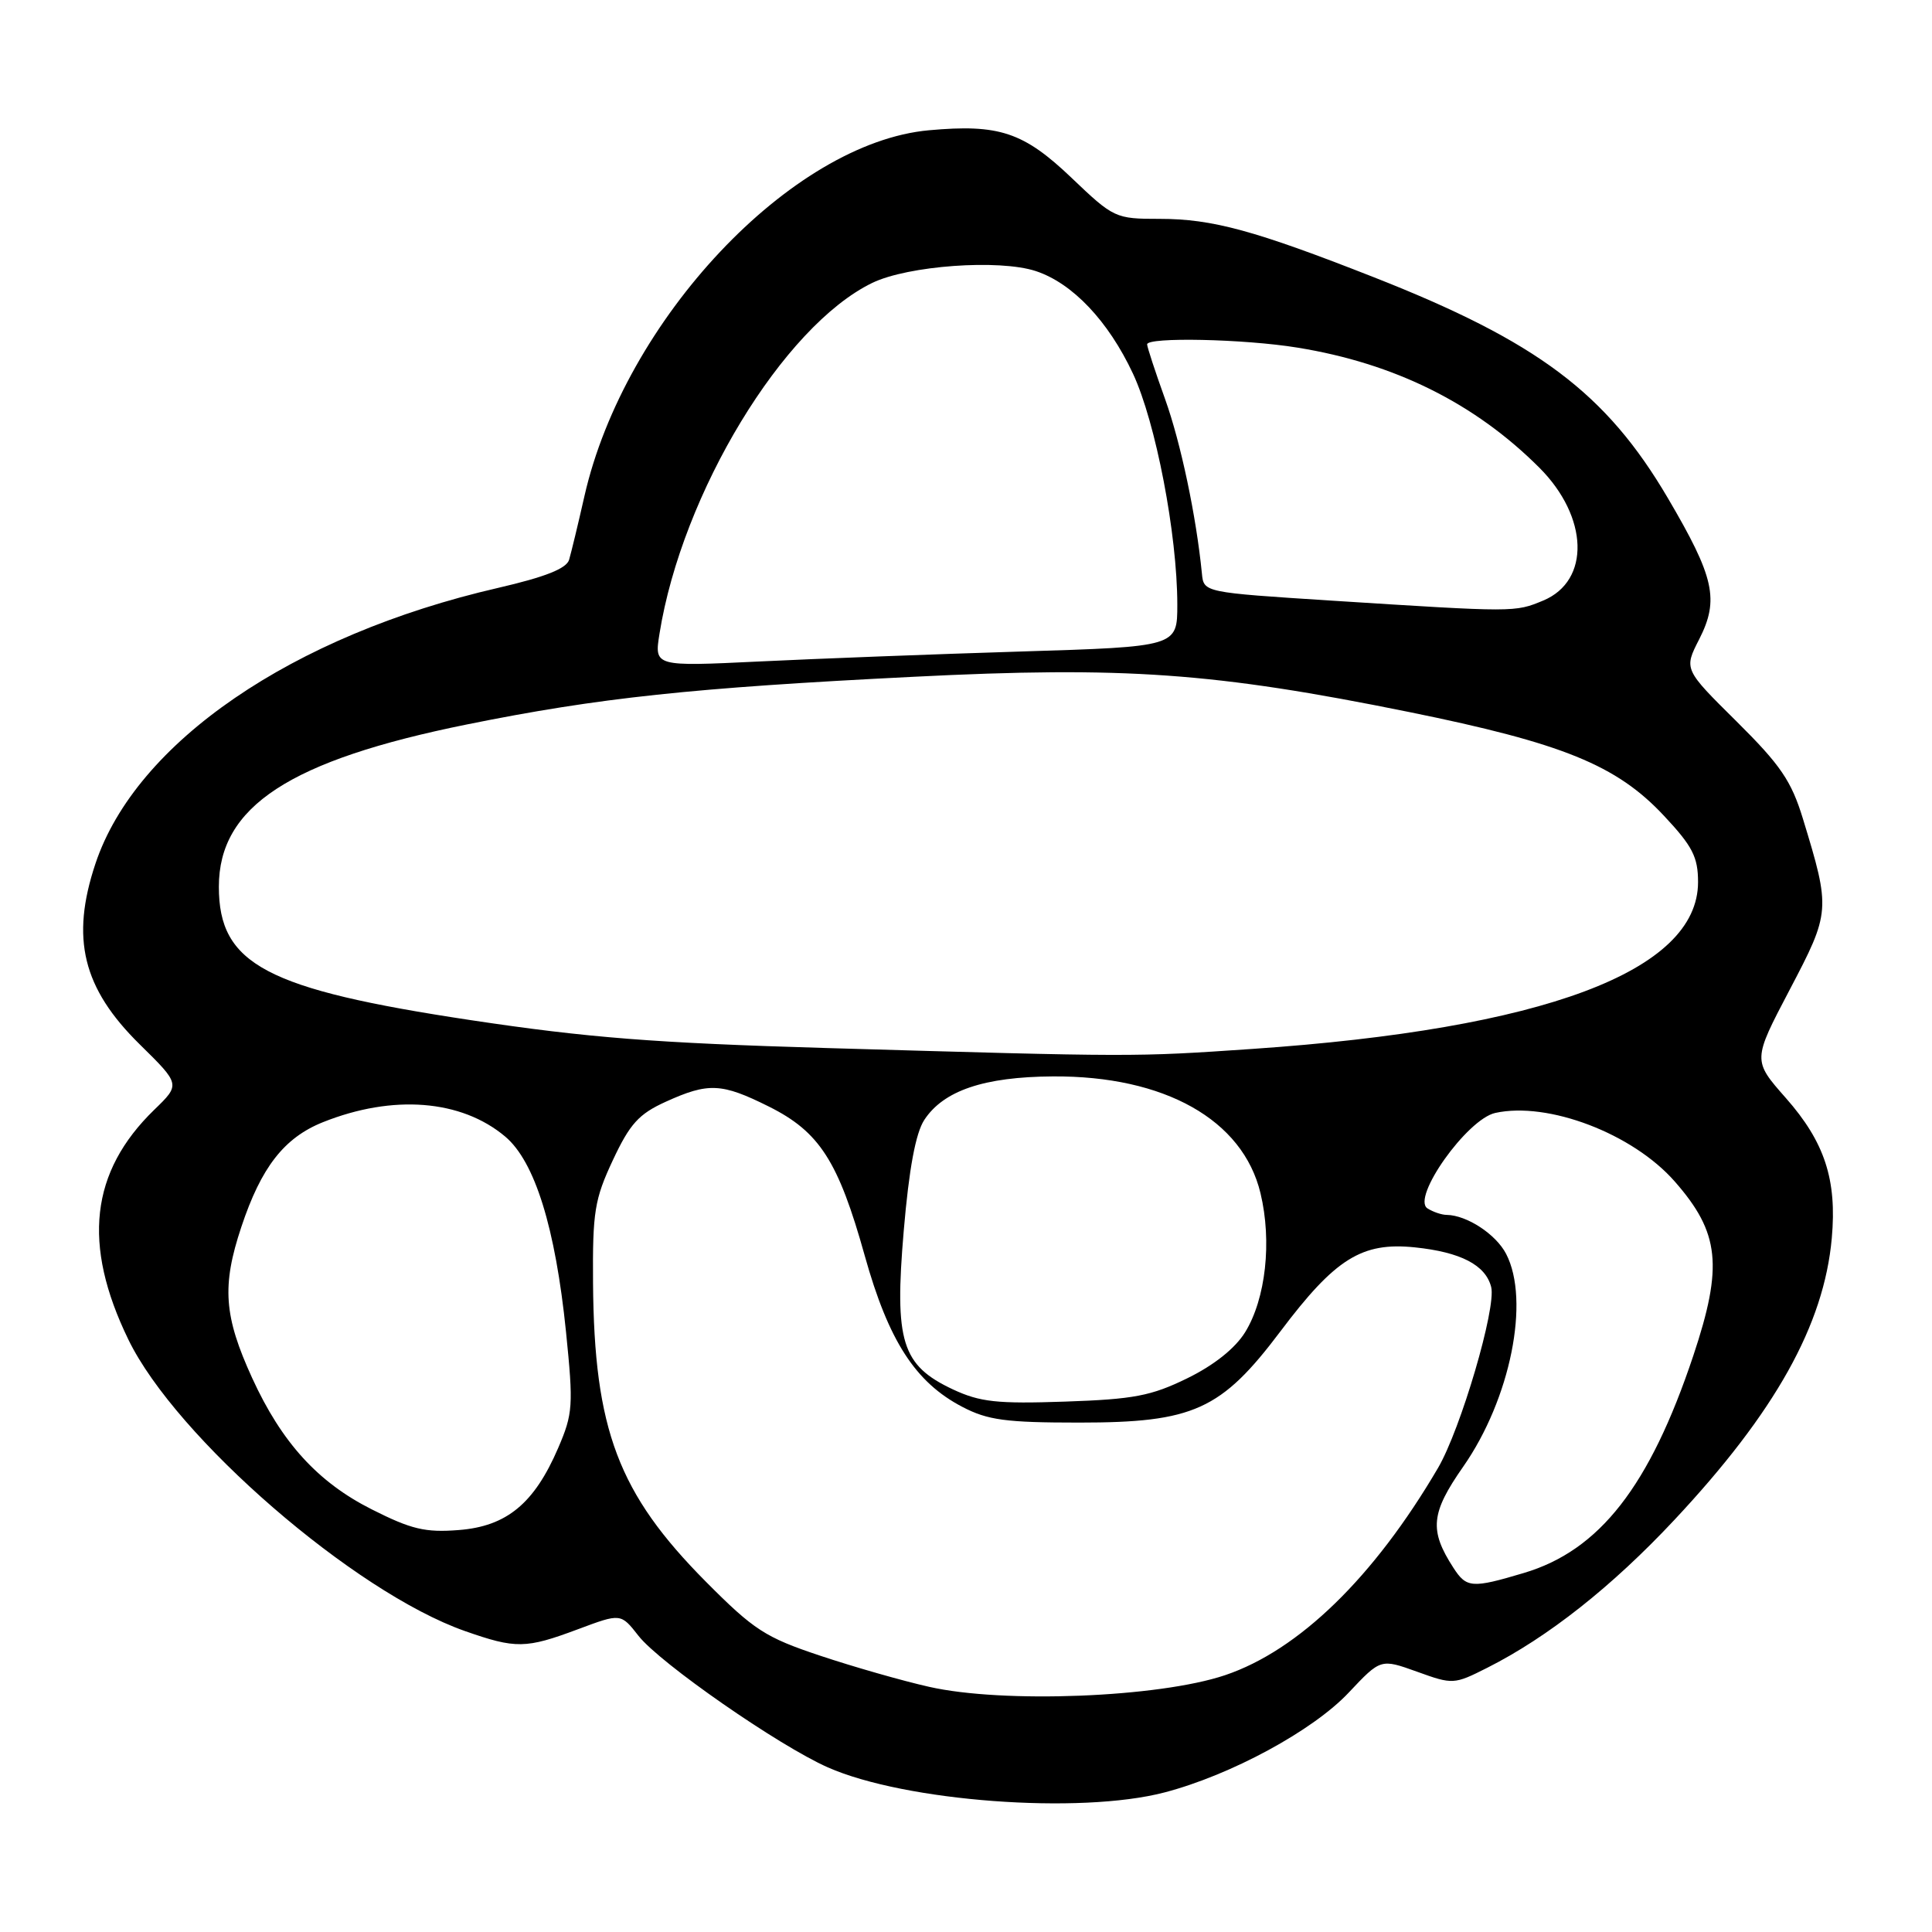 <?xml version="1.0" encoding="UTF-8" standalone="no"?>
<!DOCTYPE svg PUBLIC "-//W3C//DTD SVG 1.1//EN" "http://www.w3.org/Graphics/SVG/1.1/DTD/svg11.dtd" >
<svg xmlns="http://www.w3.org/2000/svg" xmlns:xlink="http://www.w3.org/1999/xlink" version="1.1" viewBox="0 0 256 256">
 <g >
 <path fill="currentColor"
d=" M 154.29 237.51 C 163.08 235.22 173.99 229.31 178.72 224.27 C 182.95 219.78 182.95 219.78 187.77 221.51 C 192.50 223.22 192.67 223.21 197.05 221.00 C 205.11 216.94 213.62 210.21 221.87 201.39 C 235.23 187.12 241.69 175.55 242.72 164.07 C 243.42 156.32 241.78 151.33 236.64 145.50 C 232.23 140.50 232.23 140.50 237.14 131.15 C 242.55 120.85 242.58 120.55 238.90 108.50 C 237.37 103.48 235.93 101.37 230.10 95.59 C 223.12 88.68 223.12 88.68 225.15 84.71 C 227.83 79.45 227.17 76.50 221.00 66.00 C 212.82 52.08 203.73 45.26 182.00 36.72 C 166.25 30.53 160.64 29.00 153.66 29.00 C 147.79 29.00 147.58 28.90 141.99 23.57 C 135.63 17.50 132.38 16.42 123.10 17.26 C 104.86 18.91 82.74 42.40 77.44 65.74 C 76.60 69.46 75.68 73.25 75.41 74.17 C 75.06 75.34 72.26 76.45 65.99 77.90 C 38.74 84.17 18.01 98.37 12.65 114.43 C 9.34 124.34 10.95 130.94 18.51 138.38 C 23.91 143.69 23.91 143.69 20.44 147.05 C 11.97 155.27 10.88 164.89 17.01 177.50 C 23.31 190.49 46.97 210.98 61.60 216.12 C 68.36 218.49 69.66 218.47 76.59 215.88 C 82.26 213.76 82.26 213.76 84.60 216.75 C 87.42 220.36 103.18 231.31 109.68 234.18 C 119.92 238.71 143.06 240.44 154.29 237.51 Z  M 123.10 223.51 C 119.58 222.72 113.08 220.86 108.65 219.38 C 101.42 216.97 99.90 215.99 93.55 209.60 C 81.92 197.89 78.73 189.44 78.58 170.00 C 78.51 160.58 78.78 158.91 81.21 153.72 C 83.46 148.92 84.64 147.61 88.21 145.99 C 93.87 143.42 95.61 143.50 101.87 146.62 C 108.59 149.97 111.08 153.84 114.59 166.41 C 117.74 177.67 121.29 183.17 127.50 186.41 C 130.88 188.18 133.28 188.50 143.00 188.50 C 158.16 188.50 161.81 186.84 169.68 176.39 C 176.93 166.76 180.45 164.56 187.46 165.28 C 193.55 165.91 196.85 167.62 197.59 170.54 C 198.29 173.27 193.55 189.39 190.54 194.52 C 182.06 208.99 172.10 218.68 162.33 221.97 C 153.53 224.93 132.92 225.74 123.10 223.51 Z  M 192.59 207.75 C 189.36 202.76 189.58 200.50 193.89 194.33 C 200.14 185.37 202.77 172.32 199.57 166.15 C 198.23 163.55 194.37 161.02 191.70 160.98 C 191.04 160.98 189.89 160.59 189.15 160.12 C 186.98 158.74 194.39 148.29 198.13 147.47 C 205.13 145.93 216.35 150.21 221.91 156.55 C 227.87 163.34 228.34 167.75 224.37 179.64 C 218.59 196.94 211.95 205.45 201.91 208.43 C 195.04 210.48 194.32 210.42 192.59 207.75 Z  M 49.26 200.00 C 42.11 196.40 37.33 191.14 33.42 182.61 C 29.66 174.39 29.37 170.40 31.98 162.57 C 34.61 154.66 37.65 150.76 42.78 148.70 C 52.06 144.99 61.12 145.70 66.94 150.60 C 70.87 153.91 73.59 162.66 75.00 176.48 C 75.99 186.27 75.92 187.31 73.96 191.87 C 70.79 199.23 67.14 202.25 60.77 202.74 C 56.35 203.09 54.49 202.64 49.26 200.00 Z  M 126.26 184.10 C 119.47 180.91 118.50 177.78 119.75 163.08 C 120.45 154.85 121.33 150.15 122.47 148.40 C 125.02 144.51 130.38 142.69 139.50 142.63 C 154.30 142.53 164.69 148.37 167.02 158.10 C 168.56 164.50 167.72 172.10 164.99 176.52 C 163.66 178.67 160.86 180.90 157.32 182.63 C 152.54 184.97 150.22 185.41 141.12 185.72 C 132.11 186.03 129.86 185.78 126.26 184.10 Z  M 109.50 138.87 C 86.76 138.20 77.92 137.51 62.42 135.18 C 35.23 131.08 29.00 127.79 29.00 117.50 C 29.00 106.86 38.37 100.74 61.93 95.98 C 79.35 92.46 91.72 91.14 121.00 89.68 C 149.00 88.27 160.93 89.12 186.68 94.34 C 207.07 98.48 214.21 101.38 220.48 108.09 C 224.27 112.13 225.00 113.56 225.00 116.88 C 225.00 128.69 204.52 136.35 165.91 138.99 C 150.24 140.06 150.45 140.06 109.50 138.87 Z  M 87.39 83.95 C 90.37 65.33 103.79 43.21 115.57 37.49 C 120.31 35.19 132.40 34.32 137.25 35.92 C 142.11 37.52 146.86 42.54 150.12 49.50 C 153.14 55.95 155.99 70.79 156.00 80.09 C 156.00 85.69 156.00 85.69 135.25 86.33 C 123.84 86.68 108.24 87.28 100.60 87.65 C 86.69 88.32 86.69 88.32 87.39 83.95 Z  M 176.50 79.59 C 159.50 78.50 159.50 78.50 159.26 76.00 C 158.51 68.40 156.47 58.71 154.38 52.88 C 153.07 49.24 152.00 45.97 152.00 45.63 C 152.00 44.64 164.86 44.91 171.91 46.06 C 184.78 48.14 195.43 53.43 203.97 61.97 C 210.50 68.50 210.75 76.95 204.50 79.57 C 200.72 81.14 200.81 81.14 176.50 79.59 Z "/>
</g>
</svg>